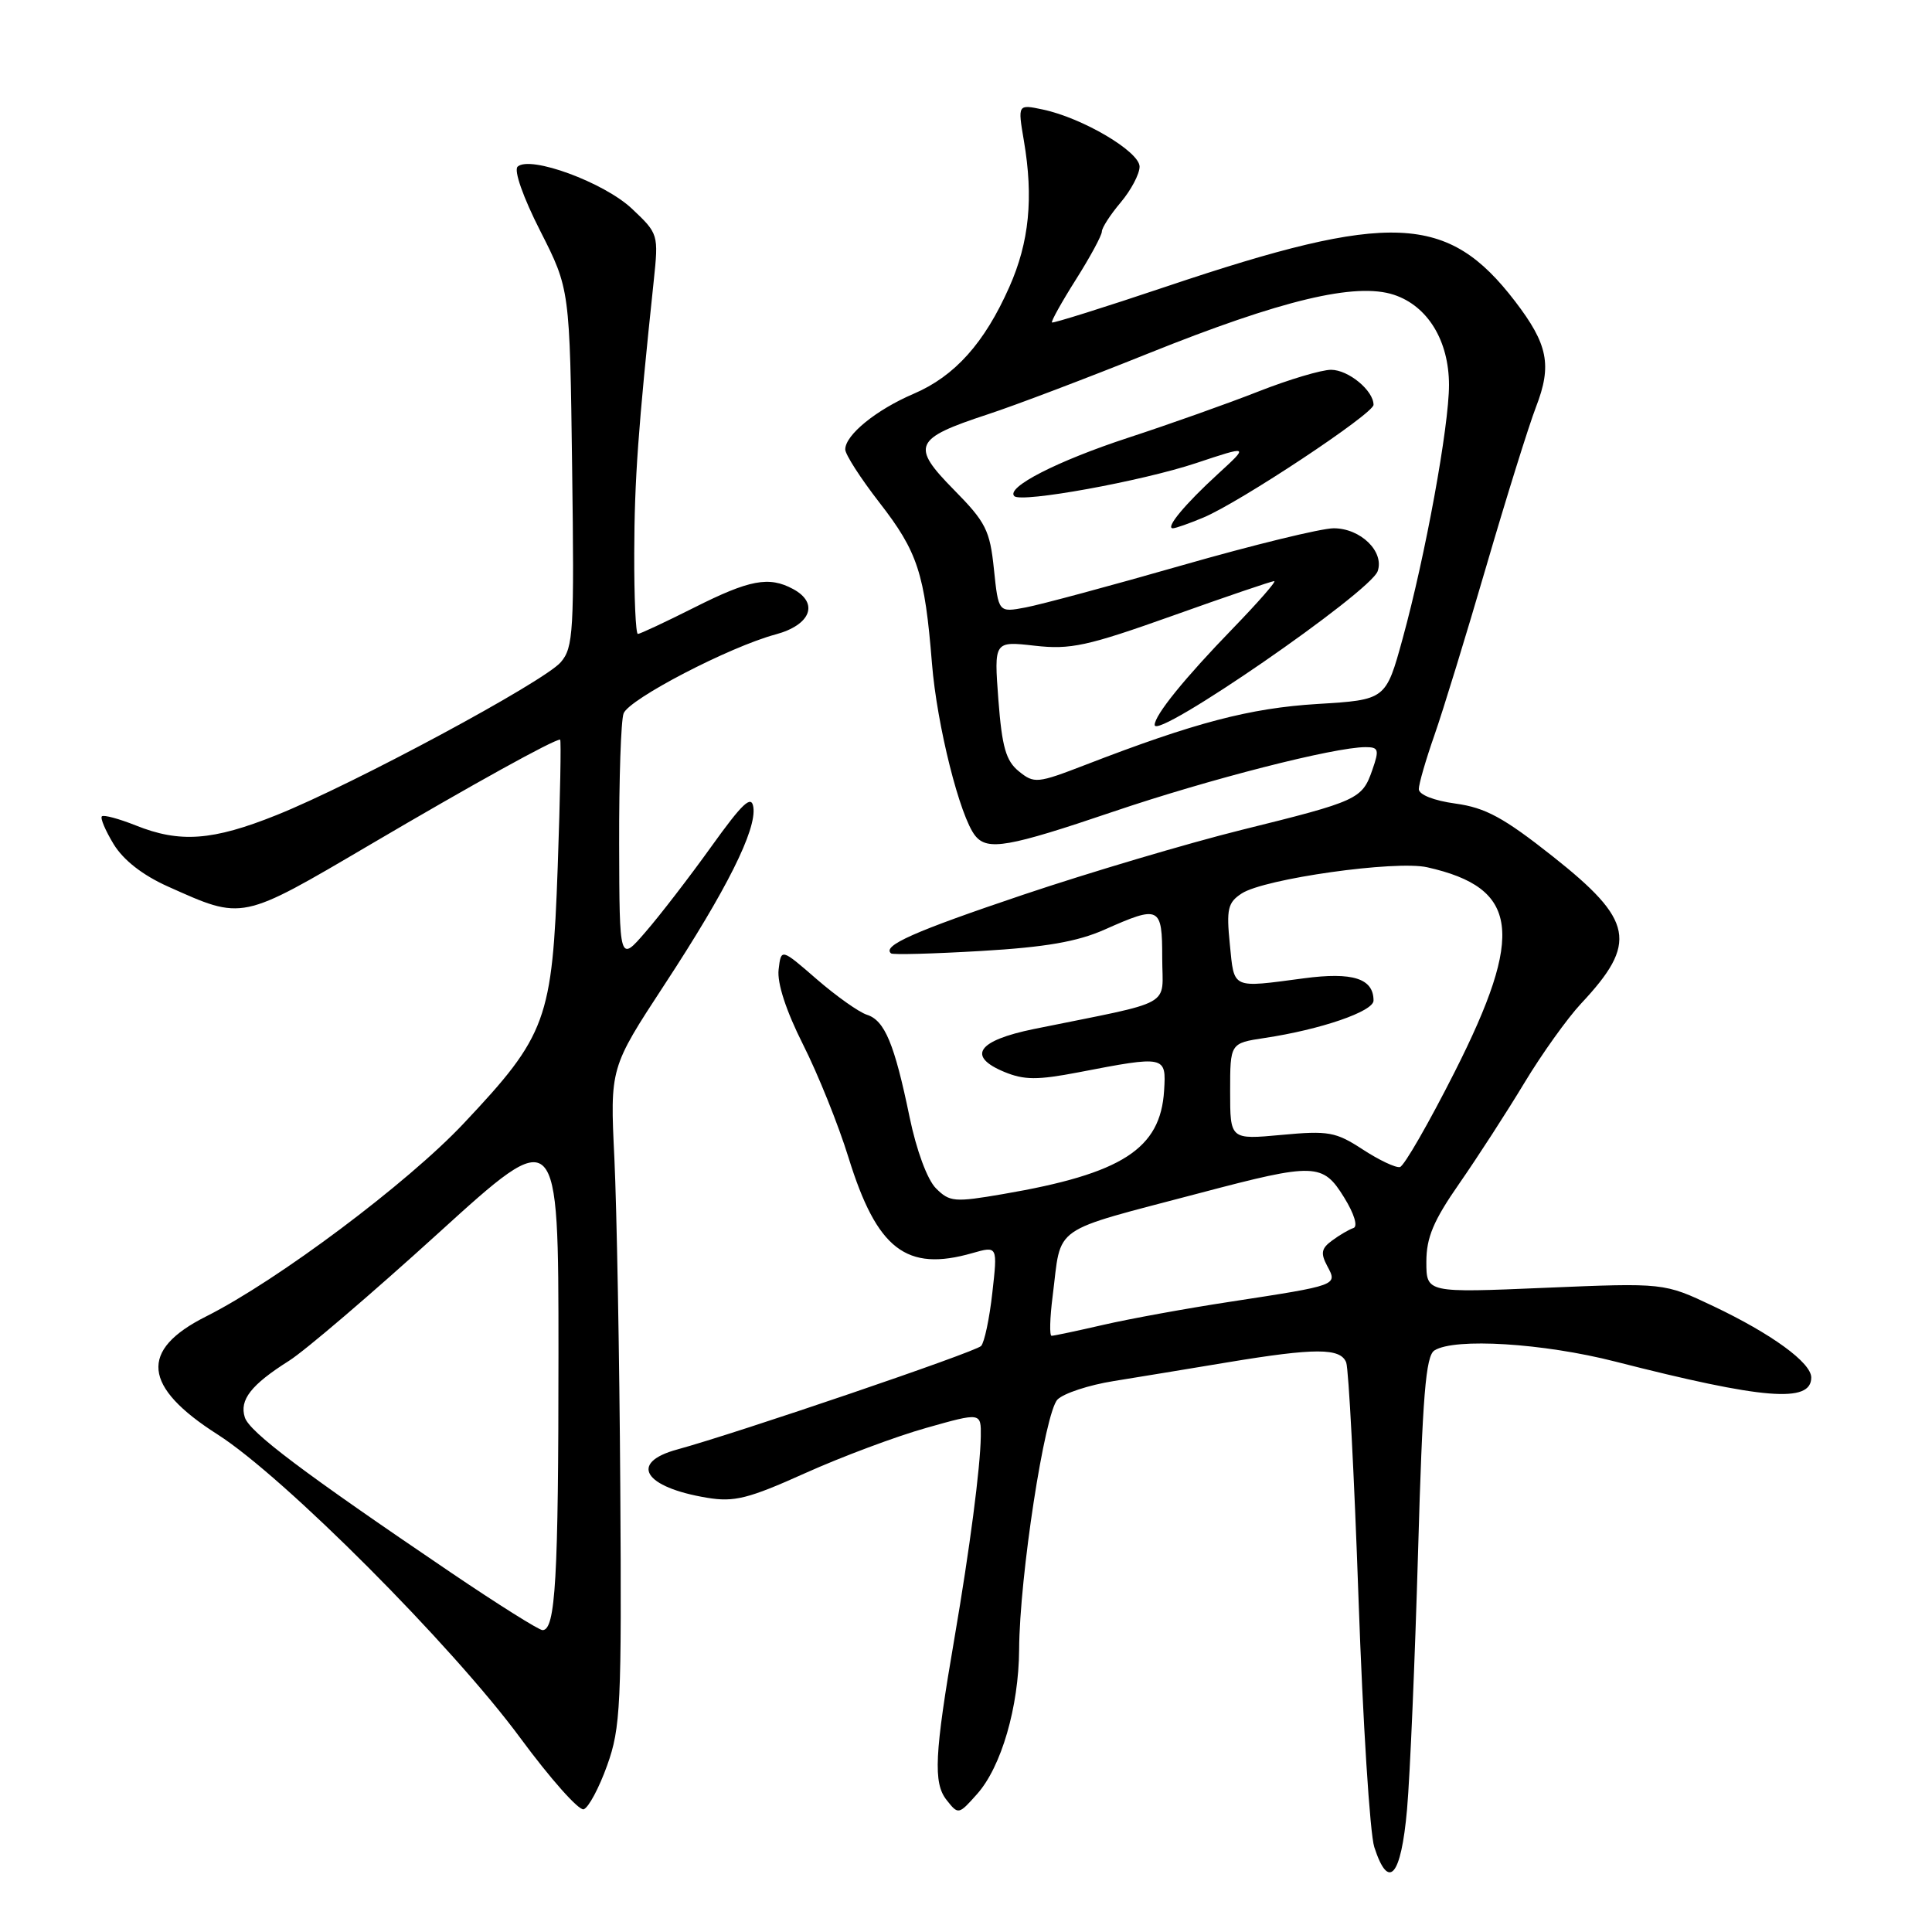 <?xml version="1.0" encoding="UTF-8" standalone="no"?>
<!DOCTYPE svg PUBLIC "-//W3C//DTD SVG 1.1//EN" "http://www.w3.org/Graphics/SVG/1.1/DTD/svg11.dtd" >
<svg xmlns="http://www.w3.org/2000/svg" xmlns:xlink="http://www.w3.org/1999/xlink" version="1.1" viewBox="0 0 256 256">
 <g >
 <path fill="currentColor"
d=" M 186.44 239.75 C 186.84 235.21 187.49 219.88 187.90 205.67 C 188.49 184.93 188.92 179.66 190.07 178.94 C 192.74 177.25 204.48 177.97 214.05 180.42 C 233.66 185.43 240.00 185.95 240.00 182.53 C 240.00 180.56 234.75 176.74 227.00 173.06 C 220.50 169.98 220.50 169.98 204.75 170.64 C 189.00 171.31 189.00 171.31 189.00 167.20 C 189.00 163.98 189.94 161.74 193.38 156.80 C 195.79 153.33 199.66 147.35 201.98 143.50 C 204.30 139.65 207.68 134.93 209.48 133.00 C 217.05 124.93 216.48 121.97 205.74 113.47 C 199.24 108.33 196.84 107.03 192.87 106.48 C 190.00 106.09 188.00 105.30 188.00 104.56 C 188.00 103.88 188.93 100.66 190.07 97.41 C 191.21 94.16 194.30 84.08 196.95 75.00 C 199.60 65.92 202.56 56.44 203.53 53.92 C 205.67 48.39 205.12 45.62 200.75 39.92 C 191.84 28.30 184.27 27.98 154.57 37.96 C 146.36 40.72 139.53 42.86 139.39 42.73 C 139.25 42.59 140.68 40.02 142.57 37.03 C 144.46 34.04 146.00 31.19 146.00 30.69 C 146.00 30.19 147.12 28.45 148.50 26.82 C 149.88 25.18 151.00 23.05 151.00 22.08 C 151.00 20.09 143.44 15.62 138.17 14.51 C 134.85 13.81 134.85 13.81 135.67 18.65 C 136.96 26.22 136.38 32.09 133.74 38.03 C 130.45 45.46 126.51 49.85 121.06 52.18 C 116.10 54.30 112.00 57.64 112.00 59.55 C 112.00 60.22 114.03 63.37 116.51 66.57 C 121.61 73.13 122.53 75.97 123.49 87.91 C 124.15 96.13 127.20 108.25 129.23 110.75 C 130.86 112.75 133.60 112.27 147.57 107.53 C 160.20 103.25 176.81 99.00 180.94 99.00 C 182.68 99.00 182.78 99.33 181.84 102.02 C 180.49 105.90 179.97 106.14 164.50 109.97 C 157.35 111.75 144.34 115.61 135.60 118.55 C 121.11 123.43 116.85 125.32 118.07 126.33 C 118.30 126.53 123.67 126.38 130.00 126.01 C 138.53 125.51 142.76 124.78 146.38 123.17 C 153.67 119.93 154.00 120.09 154.00 126.93 C 154.00 133.58 155.95 132.50 137.00 136.35 C 129.51 137.88 128.07 139.96 133.09 142.04 C 135.71 143.12 137.47 143.13 142.89 142.09 C 154.44 139.86 154.54 139.89 154.25 144.50 C 153.78 152.24 148.69 155.52 132.91 158.22 C 126.46 159.33 125.83 159.27 124.02 157.46 C 122.87 156.31 121.43 152.41 120.52 148.00 C 118.52 138.31 117.23 135.21 114.87 134.46 C 113.81 134.12 110.82 132.00 108.22 129.75 C 103.50 125.65 103.50 125.65 103.17 128.48 C 102.96 130.27 104.16 133.94 106.41 138.41 C 108.38 142.31 111.09 149.04 112.43 153.38 C 116.20 165.55 120.09 168.56 128.85 166.04 C 132.19 165.09 132.19 165.09 131.49 171.29 C 131.11 174.71 130.44 177.88 130.00 178.35 C 129.25 179.15 97.70 189.89 89.75 192.06 C 83.30 193.81 85.30 197.07 93.69 198.46 C 97.28 199.06 99.16 198.59 106.69 195.20 C 111.54 193.02 118.76 190.32 122.75 189.20 C 130.00 187.15 130.00 187.15 129.96 190.33 C 129.90 194.50 128.50 205.21 126.48 217.00 C 123.82 232.47 123.64 236.24 125.42 238.50 C 126.98 240.48 127.02 240.47 129.46 237.73 C 132.68 234.13 134.99 226.18 135.04 218.57 C 135.09 208.91 138.44 187.13 140.13 185.44 C 140.95 184.62 144.30 183.52 147.56 183.00 C 150.83 182.47 157.61 181.36 162.64 180.52 C 174.27 178.59 177.63 178.59 178.38 180.54 C 178.70 181.39 179.44 195.45 180.01 211.79 C 180.58 228.13 181.52 242.96 182.10 244.75 C 183.99 250.59 185.65 248.68 186.44 239.75 Z  M 80.45 233.93 C 82.24 228.93 82.38 226.01 82.19 197.00 C 82.08 179.68 81.72 160.10 81.41 153.50 C 80.83 141.50 80.83 141.50 88.03 130.50 C 96.30 117.89 100.28 109.92 99.82 106.94 C 99.57 105.30 98.39 106.41 94.25 112.18 C 91.36 116.21 87.44 121.30 85.53 123.50 C 82.08 127.50 82.08 127.50 82.04 111.83 C 82.02 103.21 82.28 95.43 82.63 94.53 C 83.36 92.62 96.67 85.70 102.79 84.06 C 107.45 82.80 108.55 79.90 105.07 78.04 C 101.89 76.33 99.31 76.82 92.00 80.50 C 88.18 82.42 84.81 84.00 84.52 84.00 C 84.24 84.00 84.02 79.16 84.04 73.25 C 84.07 63.55 84.55 56.84 86.62 37.25 C 87.27 31.05 87.25 30.97 83.73 27.65 C 80.04 24.17 70.25 20.57 68.59 22.08 C 68.06 22.57 69.31 26.13 71.59 30.61 C 75.50 38.31 75.50 38.31 75.81 61.96 C 76.10 83.64 75.98 85.80 74.31 87.74 C 72.08 90.34 46.84 103.92 36.65 108.00 C 28.18 111.40 23.83 111.72 17.98 109.37 C 15.74 108.48 13.73 107.94 13.50 108.17 C 13.26 108.40 13.97 110.06 15.06 111.86 C 16.35 113.97 18.90 115.97 22.28 117.48 C 32.24 121.94 31.86 122.02 49.01 111.94 C 62.61 103.94 73.34 98.00 74.22 98.00 C 74.37 98.00 74.23 105.59 73.90 114.87 C 73.18 135.16 72.44 137.18 61.46 148.84 C 54.02 156.76 36.76 169.69 27.30 174.44 C 18.42 178.90 18.89 183.74 28.84 190.08 C 37.63 195.69 59.88 217.99 68.95 230.30 C 72.93 235.70 76.70 239.94 77.34 239.74 C 77.98 239.53 79.38 236.92 80.45 233.93 Z  M 139.48 171.75 C 140.70 162.14 138.91 163.39 159.08 158.06 C 174.23 154.06 175.28 154.09 178.11 158.68 C 179.45 160.84 179.95 162.52 179.34 162.72 C 178.76 162.91 177.49 163.65 176.52 164.37 C 175.08 165.42 174.96 166.05 175.87 167.76 C 177.24 170.32 177.34 170.29 163.00 172.49 C 157.22 173.37 149.66 174.75 146.19 175.55 C 142.72 176.35 139.64 177.00 139.34 177.00 C 139.05 177.00 139.11 174.64 139.48 171.75 Z  M 180.57 152.31 C 177.00 149.98 176.03 149.80 169.82 150.38 C 163.00 151.01 163.00 151.01 163.00 144.62 C 163.00 138.23 163.00 138.23 167.55 137.54 C 174.98 136.43 182.00 134.02 182.00 132.58 C 182.00 129.65 179.24 128.77 172.78 129.63 C 163.10 130.91 163.56 131.12 162.96 125.13 C 162.49 120.45 162.69 119.59 164.53 118.39 C 167.52 116.43 184.94 113.97 189.12 114.92 C 201.26 117.65 202.06 123.62 192.75 142.04 C 189.31 148.84 186.05 154.51 185.50 154.64 C 184.95 154.77 182.73 153.72 180.57 152.31 Z  M 135.01 102.21 C 133.29 100.82 132.77 99.00 132.29 92.72 C 131.71 84.95 131.71 84.95 137.10 85.56 C 141.85 86.10 144.05 85.62 155.37 81.59 C 162.45 79.06 168.51 77.00 168.84 77.00 C 169.17 77.00 166.71 79.81 163.38 83.25 C 156.95 89.88 153.00 94.76 153.00 96.06 C 153.00 98.19 181.59 78.47 182.55 75.68 C 183.45 73.08 180.28 70.00 176.72 70.00 C 175.08 70.00 166.04 72.21 156.62 74.91 C 147.20 77.61 137.88 80.12 135.90 80.49 C 132.30 81.17 132.30 81.17 131.70 75.42 C 131.17 70.27 130.63 69.19 126.39 64.89 C 120.67 59.08 121.10 58.12 130.83 54.92 C 134.50 53.72 144.11 50.07 152.19 46.82 C 169.82 39.74 179.63 37.39 184.70 39.06 C 189.18 40.54 191.99 45.14 192.00 51.00 C 192.00 56.51 188.87 73.65 185.86 84.61 C 183.63 92.73 183.63 92.73 174.57 93.28 C 165.60 93.83 158.30 95.75 143.82 101.35 C 137.44 103.81 137.04 103.85 135.01 102.21 Z  M 159.45 68.58 C 164.27 66.57 182.00 54.82 182.00 53.64 C 182.00 51.75 178.67 49.00 176.37 49.00 C 175.10 49.00 170.78 50.29 166.78 51.86 C 162.77 53.44 155.00 56.20 149.50 58.00 C 140.05 61.10 133.25 64.59 134.40 65.74 C 135.33 66.66 151.30 63.76 158.50 61.36 C 165.50 59.03 165.50 59.03 161.42 62.77 C 157.02 66.79 154.36 70.00 155.41 70.00 C 155.77 70.00 157.59 69.36 159.45 68.58 Z  M 59.76 208.38 C 40.16 195.11 33.06 189.76 32.44 187.81 C 31.70 185.49 33.27 183.49 38.30 180.31 C 40.41 178.98 49.31 171.37 58.07 163.41 C 74.00 148.93 74.00 148.93 74.00 179.34 C 74.00 209.21 73.61 216.00 71.89 216.00 C 71.41 216.00 65.95 212.57 59.76 208.38 Z "/>
</g>
</svg>